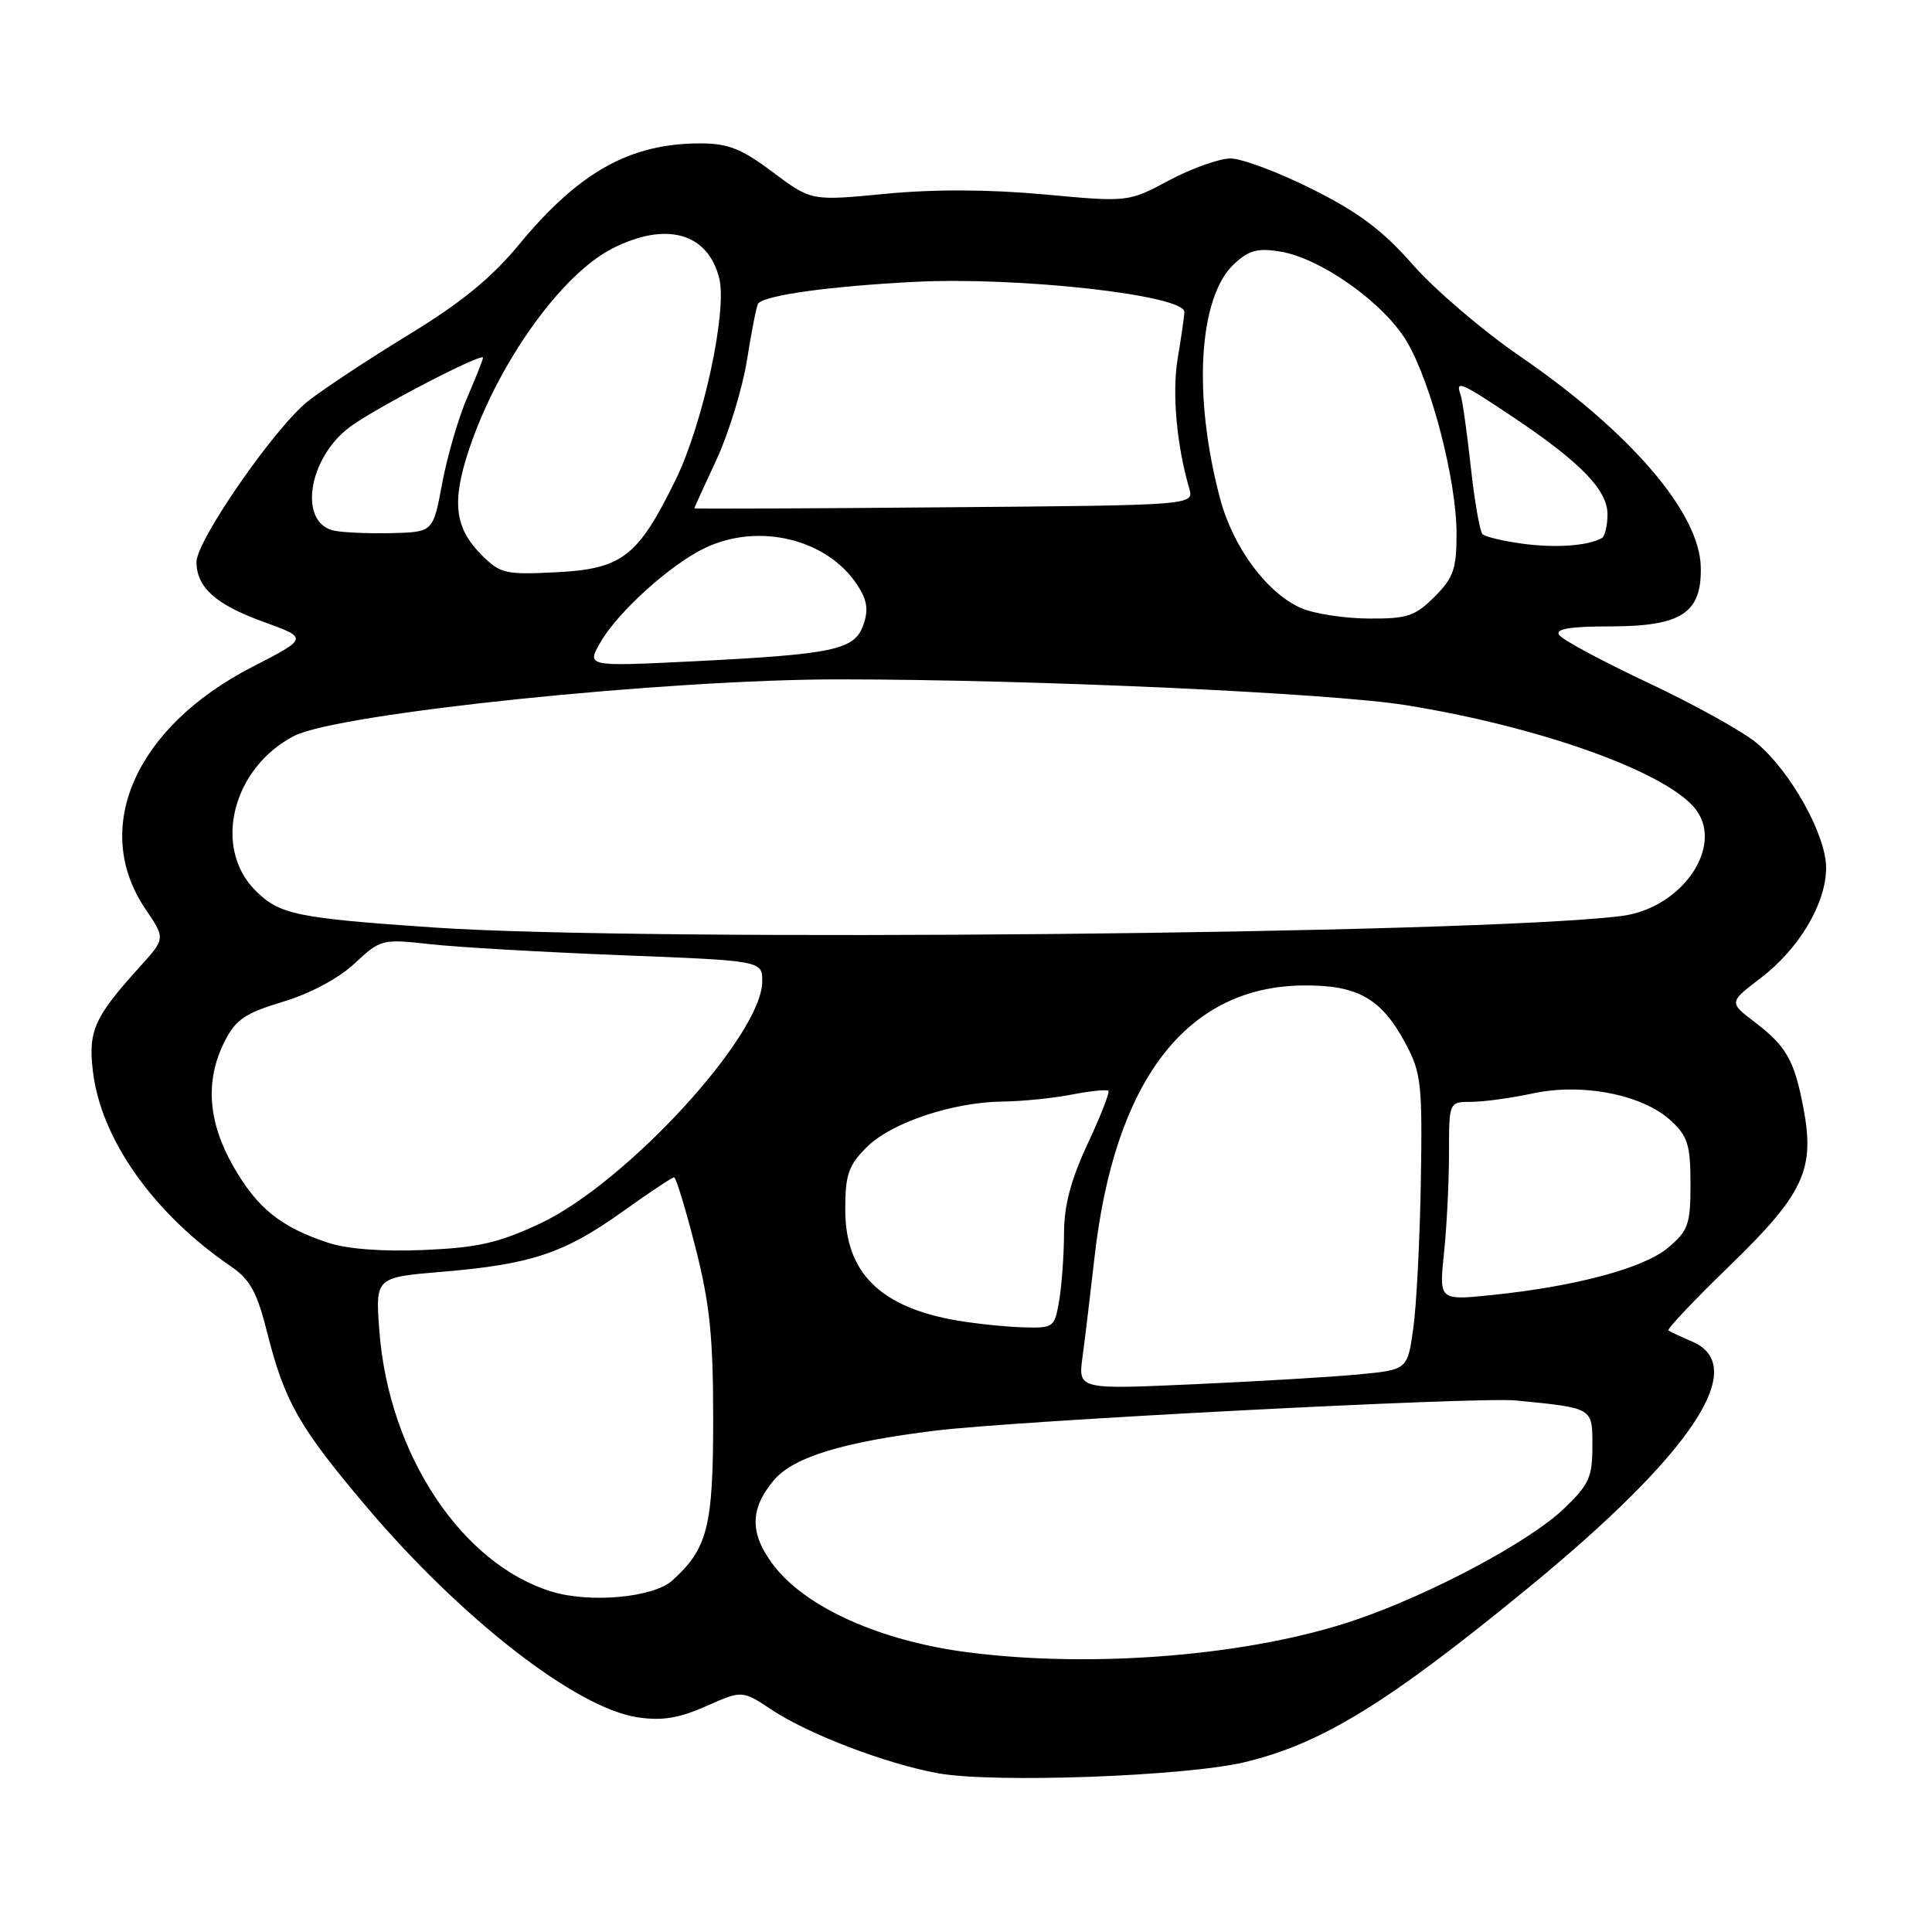 <?xml version="1.0" encoding="UTF-8" standalone="no"?>
<!DOCTYPE svg PUBLIC "-//W3C//DTD SVG 1.1//EN" "http://www.w3.org/Graphics/SVG/1.1/DTD/svg11.dtd" >
<svg xmlns="http://www.w3.org/2000/svg" xmlns:xlink="http://www.w3.org/1999/xlink" version="1.1" viewBox="0 0 256 256">
 <g >
 <path fill="currentColor"
d=" M 165.00 233.48 C 175.18 231.02 183.93 225.63 202.50 210.40 C 224.17 192.63 231.89 181.06 224.25 177.78 C 222.74 177.13 221.31 176.46 221.08 176.29 C 220.84 176.12 224.51 172.25 229.23 167.68 C 238.99 158.22 240.51 154.97 238.97 146.86 C 237.77 140.51 236.72 138.65 232.53 135.45 C 229.08 132.82 229.08 132.82 233.28 129.61 C 238.40 125.72 241.96 119.71 241.97 115.00 C 241.98 110.68 237.33 102.30 232.81 98.49 C 230.99 96.95 224.50 93.35 218.38 90.47 C 212.27 87.60 206.96 84.74 206.58 84.12 C 206.09 83.33 208.08 83.00 213.33 83.00 C 222.83 83.00 225.52 81.23 225.36 75.09 C 225.18 67.91 216.01 57.24 201.47 47.25 C 196.53 43.87 190.13 38.40 187.24 35.11 C 183.24 30.55 180.04 28.14 173.88 25.06 C 169.42 22.83 164.55 21.00 163.06 21.00 C 161.57 21.00 157.91 22.30 154.93 23.89 C 149.50 26.79 149.50 26.79 138.34 25.76 C 131.03 25.09 123.77 25.06 117.34 25.68 C 107.50 26.63 107.50 26.63 102.41 22.82 C 98.26 19.70 96.48 19.00 92.78 19.00 C 83.50 19.00 76.74 22.77 68.82 32.35 C 65.14 36.82 61.11 40.11 54.12 44.37 C 48.83 47.60 42.85 51.55 40.83 53.14 C 36.41 56.63 25.98 71.69 26.03 74.50 C 26.09 77.87 28.60 80.11 34.87 82.38 C 40.86 84.55 40.86 84.55 33.41 88.38 C 17.91 96.36 12.01 109.77 19.29 120.48 C 21.92 124.35 21.92 124.35 18.54 128.09 C 12.47 134.80 11.67 136.59 12.31 141.95 C 13.37 150.95 20.35 160.81 30.62 167.82 C 33.14 169.54 34.07 171.24 35.41 176.60 C 37.70 185.68 39.61 189.06 48.43 199.50 C 61.03 214.42 76.32 226.33 84.47 227.55 C 87.73 228.04 89.94 227.68 93.56 226.08 C 98.34 223.96 98.34 223.96 102.28 226.57 C 107.17 229.81 117.48 233.74 124.32 234.97 C 131.68 236.30 157.22 235.37 165.00 233.48 Z  M 128.17 218.93 C 116.63 217.43 106.76 213.00 102.50 207.41 C 99.32 203.24 99.33 199.94 102.54 196.14 C 105.11 193.08 111.67 191.07 124.00 189.56 C 134.87 188.23 195.80 185.07 200.88 185.57 C 211.18 186.59 211.00 186.48 211.00 191.67 C 211.00 195.75 210.54 196.75 207.17 199.96 C 202.59 204.31 189.69 211.20 179.70 214.62 C 165.86 219.36 144.99 221.11 128.17 218.93 Z  M 73.14 210.91 C 61.17 207.27 51.51 192.69 50.27 176.38 C 49.73 169.26 49.73 169.26 58.56 168.52 C 70.33 167.54 74.73 166.08 82.40 160.61 C 85.95 158.07 89.06 156.00 89.32 156.00 C 89.57 156.00 90.84 160.16 92.14 165.25 C 94.05 172.73 94.50 177.09 94.50 188.00 C 94.50 202.29 93.77 205.18 89.09 209.42 C 86.59 211.68 78.25 212.45 73.14 210.91 Z  M 143.44 179.80 C 143.76 177.44 144.48 171.45 145.04 166.50 C 147.70 143.19 157.18 130.80 172.54 130.58 C 179.86 130.48 183.03 132.26 186.24 138.26 C 188.32 142.16 188.48 143.63 188.27 156.50 C 188.14 164.20 187.69 172.97 187.27 176.00 C 186.50 181.50 186.50 181.50 180.00 182.12 C 176.43 182.46 166.61 183.04 158.18 183.42 C 142.86 184.11 142.86 184.11 143.44 179.80 Z  M 126.90 174.99 C 116.66 173.25 112.00 168.66 112.00 160.29 C 112.00 155.64 112.42 154.43 114.84 152.01 C 118.09 148.76 126.27 146.02 132.93 145.96 C 135.44 145.93 139.53 145.52 142.00 145.04 C 144.47 144.56 146.67 144.34 146.87 144.54 C 147.07 144.74 145.83 147.90 144.12 151.56 C 141.91 156.29 141.00 159.72 140.99 163.36 C 140.98 166.19 140.70 170.19 140.36 172.25 C 139.75 175.90 139.63 176.00 135.62 175.88 C 133.35 175.82 129.43 175.41 126.90 174.99 Z  M 191.34 166.01 C 191.70 162.54 192.00 156.62 192.00 152.85 C 192.00 146.00 192.00 146.00 194.95 146.00 C 196.57 146.00 200.25 145.50 203.12 144.88 C 209.70 143.47 217.69 145.05 221.41 148.50 C 223.64 150.57 224.00 151.74 224.00 156.86 C 224.00 162.25 223.71 163.06 221.03 165.33 C 217.78 168.05 208.79 170.46 197.59 171.61 C 190.68 172.31 190.68 172.31 191.34 166.01 Z  M 43.48 164.67 C 37.22 162.61 34.10 160.10 30.94 154.59 C 27.54 148.66 27.15 143.20 29.75 138.03 C 31.22 135.10 32.45 134.26 37.49 132.74 C 41.09 131.66 44.89 129.63 46.99 127.66 C 50.43 124.45 50.62 124.40 57.00 125.11 C 60.58 125.51 71.94 126.16 82.25 126.57 C 101.00 127.30 101.00 127.30 101.00 130.04 C 101.00 137.15 82.98 156.78 71.53 162.14 C 66.03 164.71 63.32 165.32 56.17 165.63 C 50.70 165.86 46.02 165.51 43.48 164.67 Z  M 57.50 122.90 C 39.23 121.65 37.04 121.19 33.84 117.99 C 28.15 112.30 30.79 101.75 38.96 97.52 C 44.79 94.51 88.37 89.99 111.39 90.02 C 137.17 90.04 176.29 91.83 186.30 93.44 C 203.62 96.23 219.98 101.99 224.37 106.85 C 228.78 111.73 223.05 120.39 214.75 121.39 C 195.05 123.78 85.71 124.82 57.50 122.90 Z  M 79.60 85.05 C 81.94 81.01 88.91 74.75 93.43 72.60 C 100.57 69.21 109.61 71.42 113.61 77.53 C 114.91 79.52 115.10 80.80 114.40 82.81 C 113.23 86.13 110.51 86.70 91.60 87.64 C 77.70 88.32 77.70 88.32 79.60 85.05 Z  M 172.42 80.58 C 167.90 78.61 163.42 72.58 161.69 66.15 C 158.04 52.50 158.80 39.42 163.50 35.00 C 165.45 33.17 166.64 32.84 169.62 33.33 C 175.03 34.20 183.45 40.20 186.44 45.31 C 189.68 50.84 193.00 63.70 193.00 70.74 C 193.00 75.39 192.59 76.57 190.08 79.08 C 187.50 81.65 186.46 82.00 181.33 81.96 C 178.12 81.94 174.12 81.32 172.42 80.58 Z  M 63.85 73.57 C 60.23 69.96 59.82 66.52 62.17 59.50 C 65.96 48.15 74.35 36.39 81.12 32.94 C 88.27 29.29 93.82 30.85 95.31 36.91 C 96.37 41.27 93.16 56.12 89.55 63.52 C 84.54 73.77 82.46 75.39 73.67 75.83 C 66.99 76.17 66.28 76.00 63.85 73.57 Z  M 201.79 72.05 C 199.20 71.70 196.79 71.13 196.44 70.77 C 196.08 70.42 195.38 66.38 194.88 61.81 C 194.38 57.24 193.77 52.94 193.52 52.25 C 192.82 50.33 193.62 50.67 200.30 55.14 C 209.38 61.20 213.00 64.91 213.00 68.14 C 213.00 69.65 212.66 71.07 212.25 71.30 C 210.42 72.33 206.14 72.63 201.79 72.05 Z  M 44.30 70.32 C 39.51 69.35 40.78 60.76 46.33 56.60 C 49.61 54.13 64.00 46.65 64.00 47.40 C 64.00 47.64 63.06 50.01 61.91 52.67 C 60.76 55.33 59.27 60.42 58.60 64.00 C 57.39 70.50 57.39 70.50 51.95 70.64 C 48.95 70.71 45.51 70.57 44.30 70.32 Z  M 92.00 67.36 C 92.00 67.29 93.33 64.36 94.96 60.86 C 96.58 57.36 98.41 51.36 99.01 47.53 C 99.62 43.69 100.27 40.39 100.48 40.19 C 101.59 39.08 109.99 37.93 121.13 37.35 C 134.98 36.64 157.06 39.11 156.94 41.36 C 156.91 41.99 156.51 44.75 156.05 47.50 C 155.29 52.05 155.90 58.93 157.58 64.72 C 158.22 66.95 158.22 66.95 125.11 67.22 C 106.90 67.38 92.00 67.44 92.00 67.36 Z "/>
</g>
</svg>